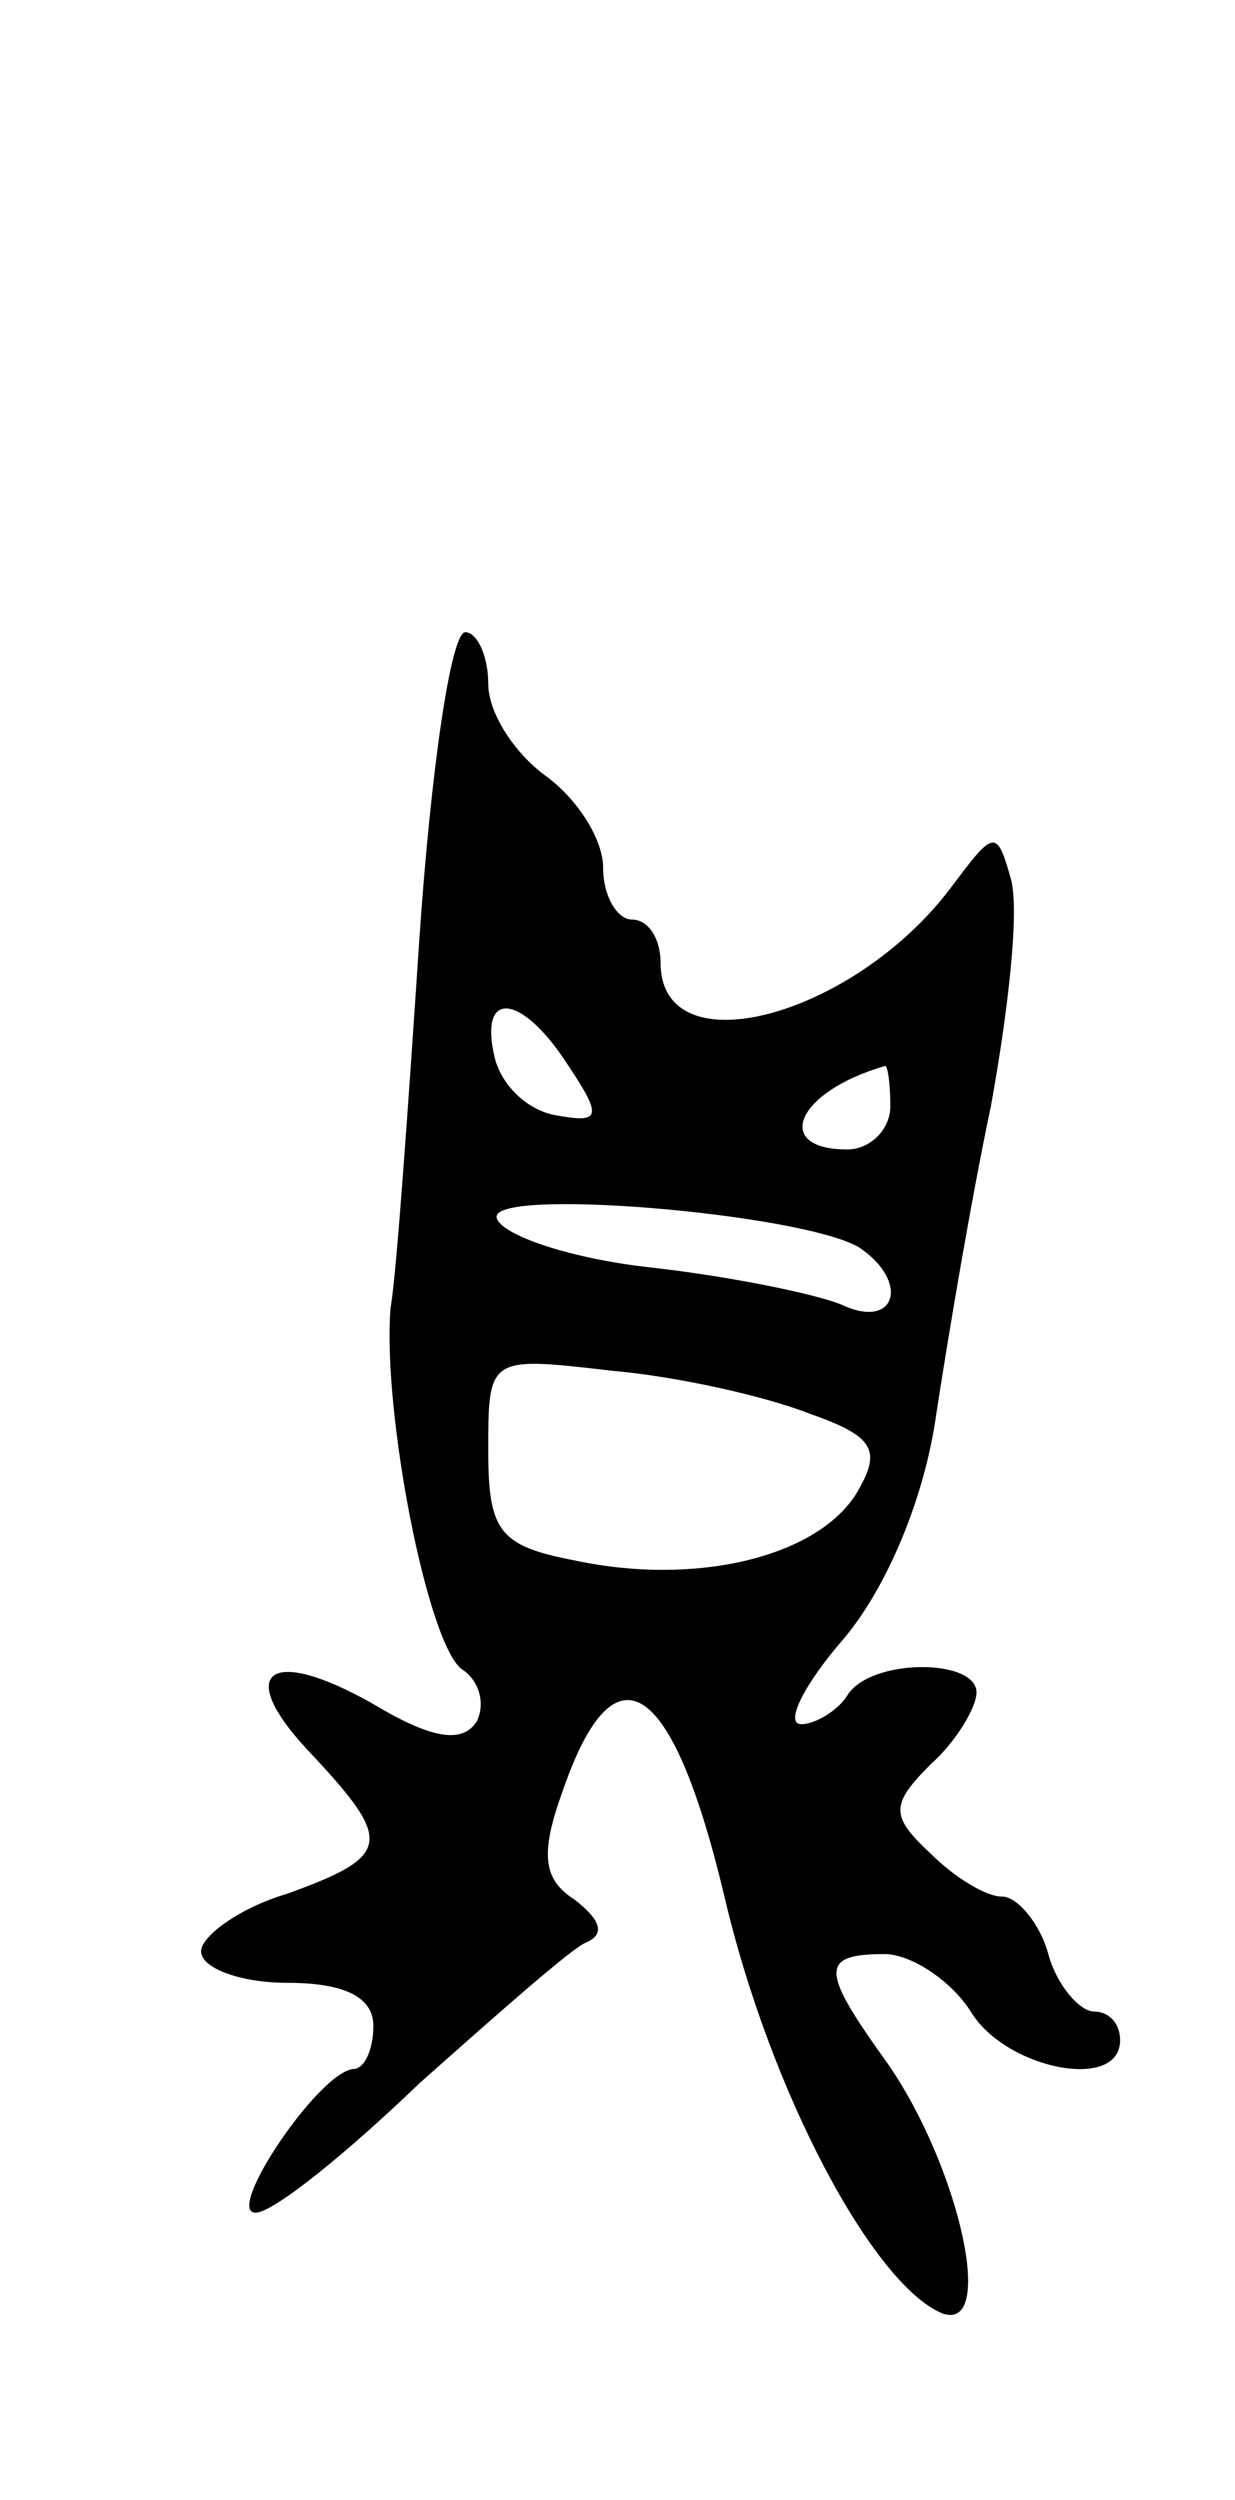 <svg version="1.0" xmlns="http://www.w3.org/2000/svg"
 width="43pt" height="87pt" viewBox="0 0 43 87"
 preserveAspectRatio="xMidYMid meet">
<g transform="translate(0,87) scale(0.1,-0.1)"
fill="#000000" stroke="none">
<path d="M146 543 c-4 -60 -8 -117 -10 -128 -3 -36 13 -118 25 -126 6 -4 8
-12 5 -18 -5 -8 -16 -6 -36 6 -37 21 -49 11 -21 -18 28 -30 27 -35 -9 -48 -17
-5 -30 -15 -30 -20 0 -6 14 -11 30 -11 20 0 30 -5 30 -15 0 -8 -3 -15 -7 -15
-12 -1 -45 -50 -34 -50 6 0 31 20 57 45 27 24 53 47 58 49 7 3 5 8 -4 15 -11
7 -12 16 -4 38 18 52 38 39 56 -36 16 -69 52 -136 76 -146 19 -7 6 51 -19 87
-23 32 -24 38 -1 38 9 0 23 -9 30 -20 12 -20 52 -28 52 -10 0 6 -4 10 -9 10
-5 0 -13 9 -16 20 -3 11 -11 20 -16 20 -6 0 -17 7 -25 15 -14 13 -14 17 0 31
9 8 16 20 16 25 0 12 -37 12 -45 -1 -3 -5 -11 -10 -16 -10 -6 0 1 14 15 30 15
18 28 49 32 78 4 26 12 74 19 107 6 33 10 68 7 79 -5 18 -6 17 -21 -3 -34 -45
-101 -63 -101 -26 0 8 -4 15 -10 15 -5 0 -10 8 -10 18 0 10 -9 24 -20 32 -11
8 -20 22 -20 32 0 10 -4 18 -8 18 -5 0 -12 -48 -16 -107z m52 -44 c12 -18 11
-20 -5 -17 -10 2 -19 11 -21 21 -5 23 10 21 26 -4z m112 -14 c0 -8 -7 -15 -15
-15 -26 0 -18 20 13 29 1 1 2 -6 2 -14z m-11 -49 c18 -12 13 -29 -6 -20 -10 4
-40 10 -67 13 -27 3 -51 11 -53 17 -4 11 105 2 126 -10z m-17 -58 c23 -8 25
-13 16 -28 -14 -22 -56 -32 -98 -23 -26 5 -30 10 -30 38 0 33 0 33 43 28 23
-2 54 -9 69 -15z"/>
</g>
</svg>
